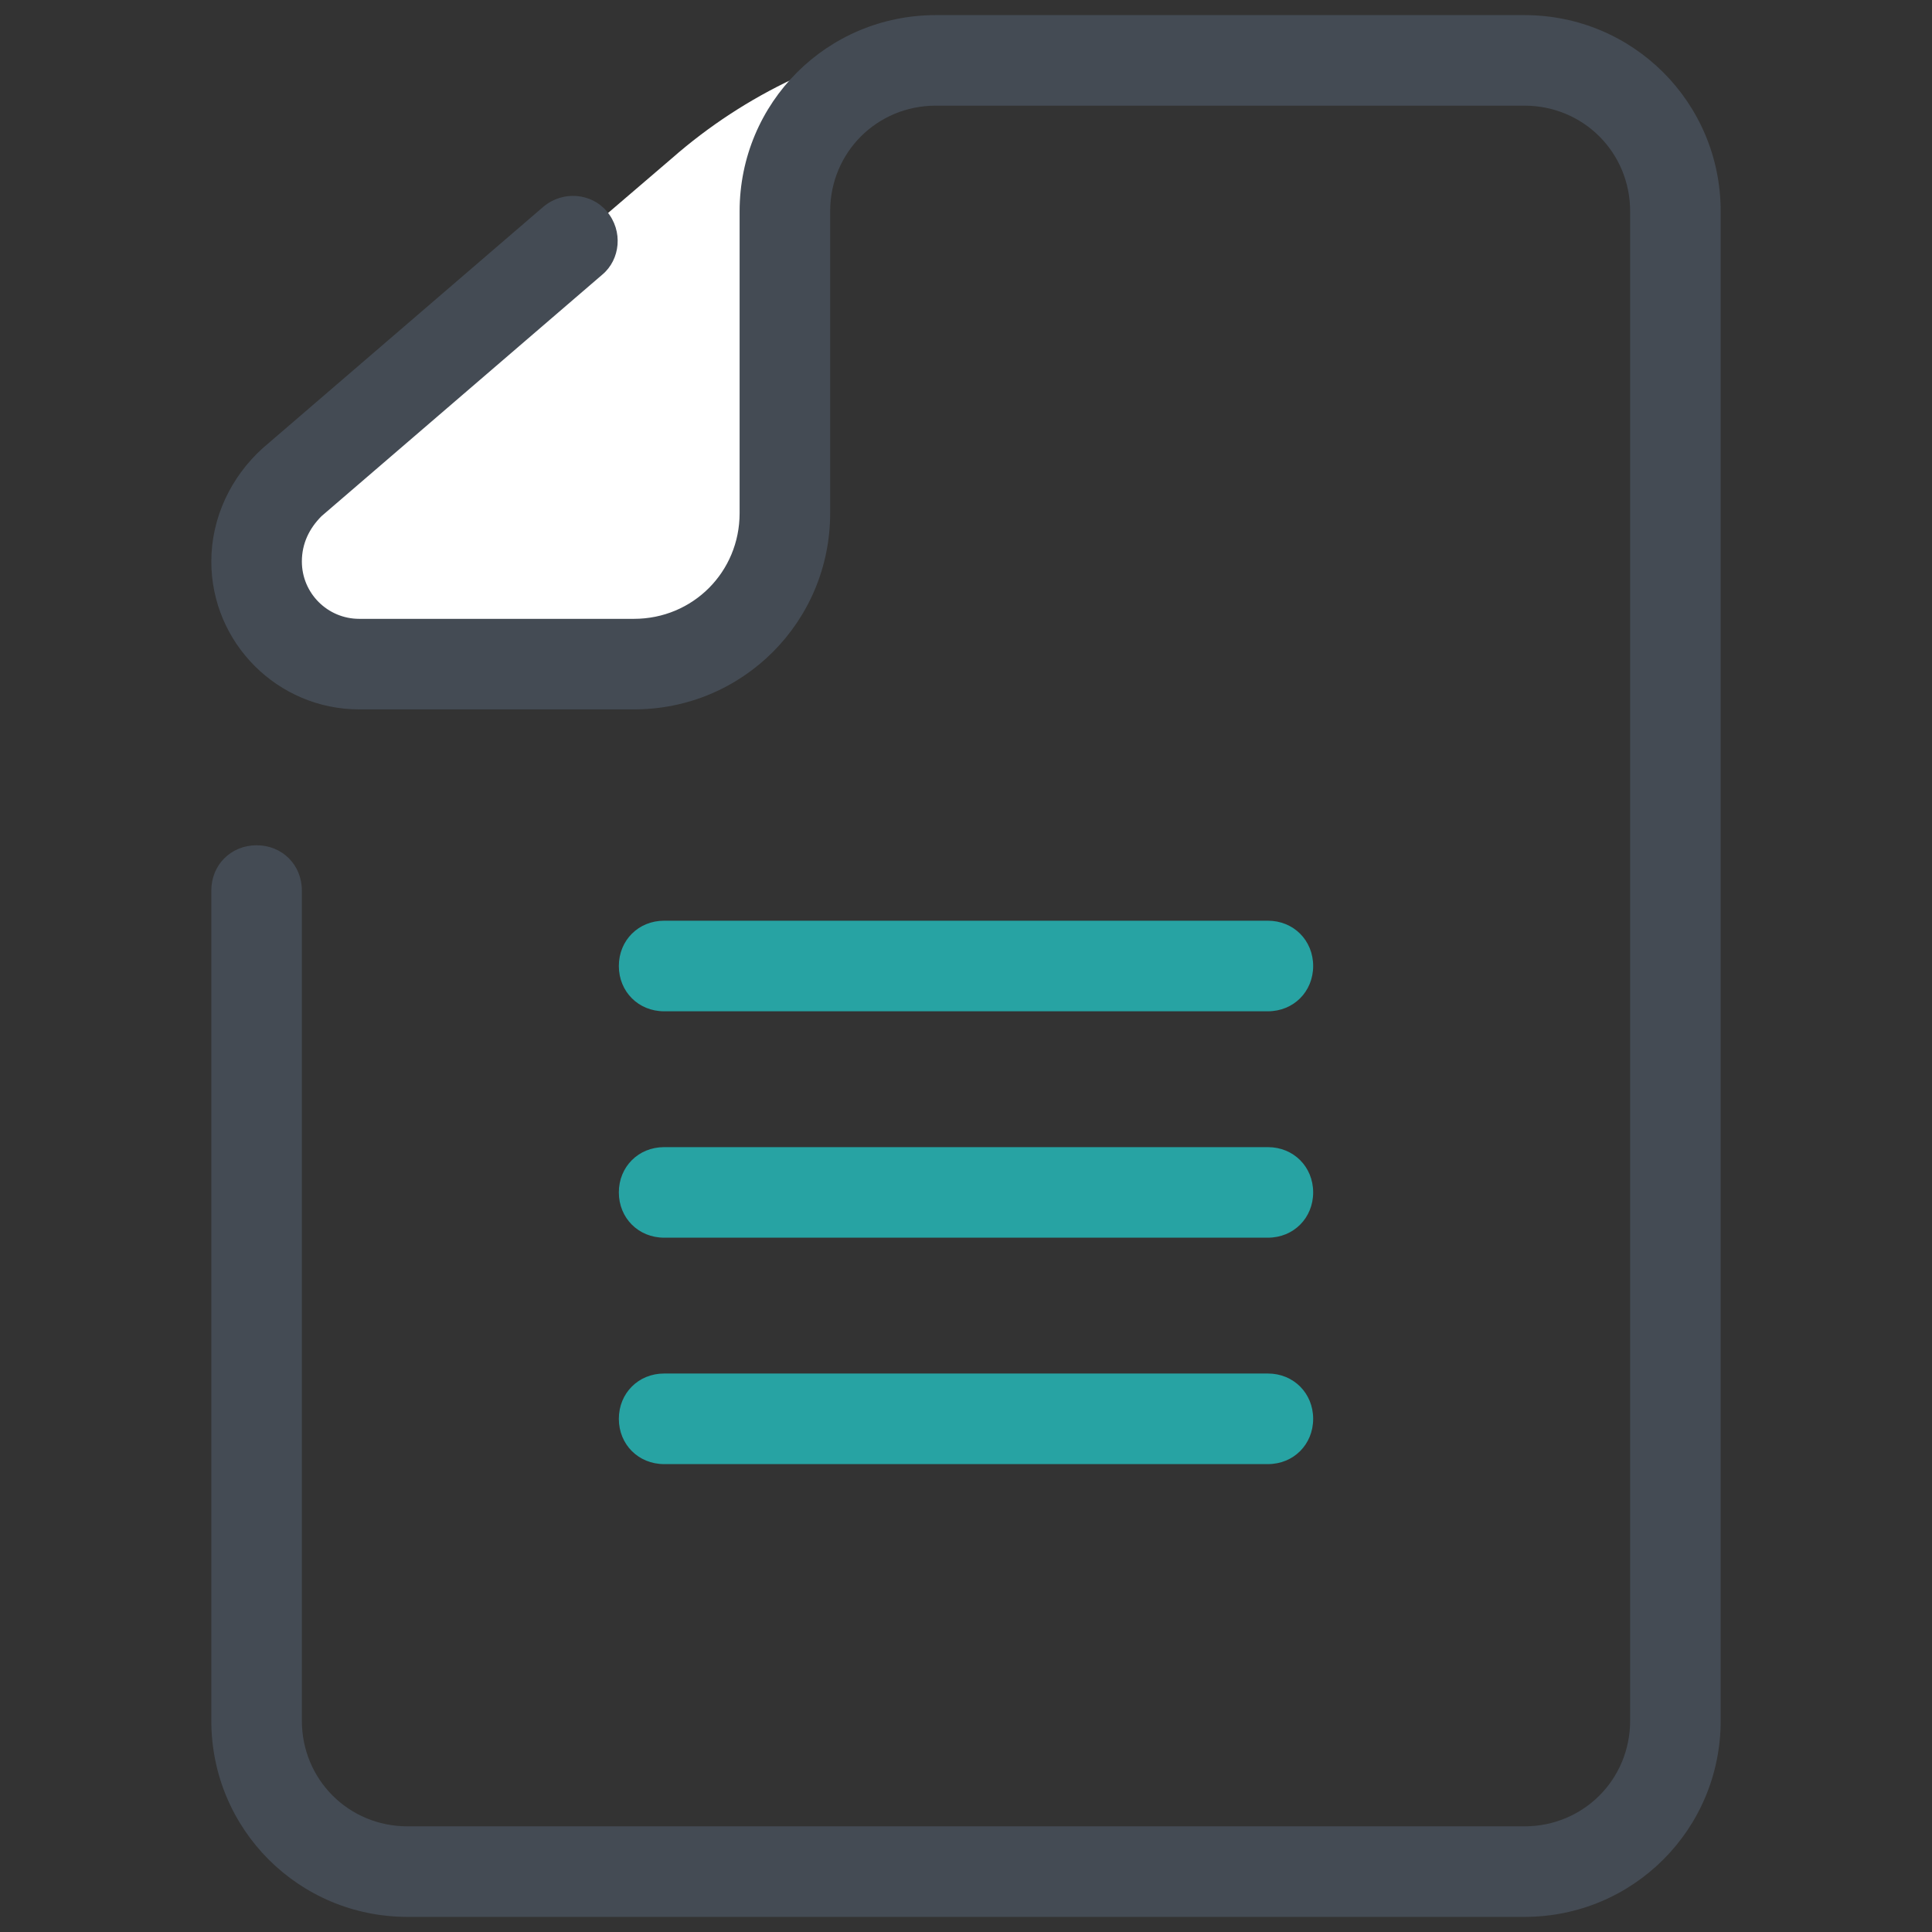 <svg width="45" height="45" viewBox="0 0 45 45" fill="none" xmlns="http://www.w3.org/2000/svg">
<rect x="0" y="0" width="45" height="45" fill="#333333" stroke="none"/>
<path d="M21.691 0.844L22.5 0.703L18.281 3.516V11.953C18.281 13.887 16.699 15.469 14.766 15.469H8.367C7.031 15.469 5.977 14.379 5.977 13.078C5.977 12.375 6.293 11.707 6.82 11.25L15.645 3.691C17.367 2.18 19.477 1.195 21.691 0.844Z" fill="white"/>
<path d="M35.508 44.648H9.492C6.961 44.648 4.922 42.609 4.922 40.078V20.742C4.922 20.145 5.379 19.688 5.977 19.688C6.574 19.688 7.031 20.145 7.031 20.742V40.078C7.031 41.449 8.121 42.539 9.492 42.539H35.508C36.879 42.539 37.969 41.449 37.969 40.078V4.922C37.969 3.551 36.879 2.461 35.508 2.461H21.797C20.426 2.461 19.336 3.551 19.336 4.922V11.953C19.336 14.484 17.297 16.523 14.766 16.523H8.367C6.469 16.523 4.922 14.977 4.922 13.078C4.922 12.059 5.379 11.109 6.117 10.441L12.656 4.816C13.113 4.43 13.781 4.5 14.133 4.922C14.52 5.379 14.449 6.047 14.027 6.398L7.488 12.023C7.207 12.305 7.031 12.656 7.031 13.078C7.031 13.816 7.629 14.414 8.367 14.414H14.766C16.137 14.414 17.227 13.324 17.227 11.953V4.922C17.227 2.391 19.266 0.352 21.797 0.352H35.508C38.039 0.352 40.078 2.391 40.078 4.922V40.078C40.078 42.609 38.039 44.648 35.508 44.648Z" fill="#444B54"/>
<path d="M29.531 23.555H15.469C14.871 23.555 14.414 23.098 14.414 22.5C14.414 21.902 14.871 21.445 15.469 21.445H29.531C30.129 21.445 30.586 21.902 30.586 22.5C30.586 23.098 30.129 23.555 29.531 23.555Z" fill="#27A3A3"/>
<path d="M29.531 28.828H15.469C14.871 28.828 14.414 28.371 14.414 27.773C14.414 27.176 14.871 26.719 15.469 26.719H29.531C30.129 26.719 30.586 27.176 30.586 27.773C30.586 28.371 30.129 28.828 29.531 28.828Z" fill="#27A3A3"/>
<path d="M29.531 34.102H15.469C14.871 34.102 14.414 33.645 14.414 33.047C14.414 32.449 14.871 31.992 15.469 31.992H29.531C30.129 31.992 30.586 32.449 30.586 33.047C30.586 33.645 30.129 34.102 29.531 34.102Z" fill="#27A3A3"/>
</svg>
